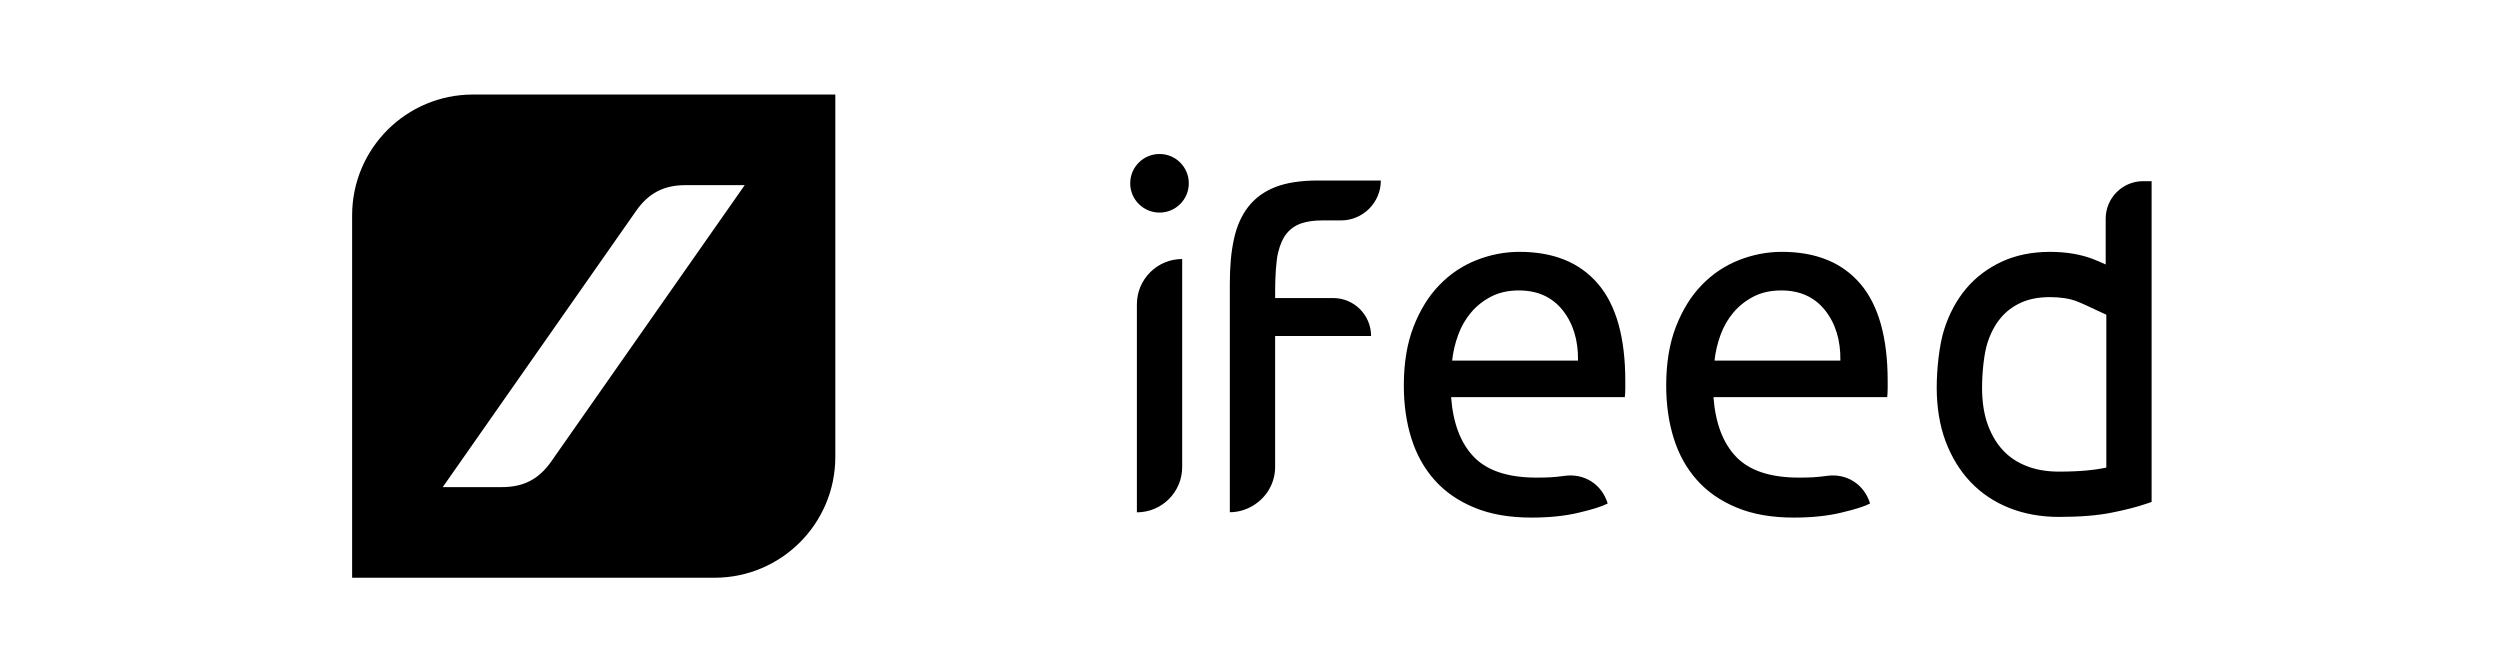 <!-- Generated by IcoMoon.io -->
<svg version="1.1" xmlns="http://www.w3.org/2000/svg" width="119" height="32" viewBox="0 0 119 32">
<title>ifeed</title>
<path d="M88.551 13.509c-0.865-1.015-2.112-1.521-3.737-1.521-0.696 0-1.379 0.132-2.044 0.394s-1.255 0.657-1.764 1.183c-0.513 0.526-0.921 1.189-1.232 1.985-0.309 0.799-0.463 1.729-0.463 2.797 0 0.913 0.118 1.752 0.359 2.517 0.239 0.766 0.609 1.429 1.104 1.985 0.495 0.559 1.126 0.996 1.892 1.311 0.766 0.321 1.673 0.477 2.725 0.477 0.84 0 1.587-0.076 2.244-0.233 0.657-0.154 1.12-0.3 1.381-0.438-0.28-0.916-1.117-1.449-2.061-1.314-0.516 0.070-0.811 0.082-1.331 0.082-1.348 0-2.336-0.326-2.97-0.975-0.634-0.654-0.999-1.603-1.093-2.855h8.269c0.014-0.127 0.023-0.26 0.023-0.407v-0.361c0-2.071-0.436-3.615-1.302-4.629zM81.611 17.164c0.045-0.417 0.141-0.828 0.289-1.229 0.147-0.402 0.354-0.758 0.618-1.068 0.262-0.31 0.584-0.561 0.96-0.755 0.379-0.193 0.817-0.287 1.311-0.287 0.884 0 1.578 0.312 2.080 0.939 0.5 0.628 0.748 1.427 0.733 2.402h-5.992zM76.062 13.509c-0.865-1.015-2.112-1.521-3.737-1.521-0.696 0-1.379 0.132-2.044 0.394s-1.255 0.657-1.764 1.183c-0.513 0.526-0.921 1.189-1.232 1.985-0.309 0.799-0.463 1.729-0.463 2.797 0 0.913 0.118 1.752 0.359 2.517 0.239 0.766 0.609 1.429 1.104 1.985 0.495 0.559 1.126 0.996 1.892 1.311 0.766 0.321 1.673 0.477 2.725 0.477 0.84 0 1.587-0.076 2.244-0.233 0.657-0.154 1.12-0.3 1.381-0.438-0.28-0.916-1.117-1.449-2.061-1.314-0.516 0.070-0.811 0.082-1.331 0.082-1.348 0-2.336-0.326-2.97-0.975-0.634-0.654-0.999-1.603-1.093-2.855h8.269c0.014-0.127 0.023-0.26 0.023-0.407v-0.361c0.001-2.071-0.434-3.615-1.302-4.629zM69.122 17.164c0.045-0.417 0.141-0.828 0.289-1.229 0.147-0.402 0.354-0.758 0.618-1.068 0.262-0.31 0.584-0.561 0.96-0.755 0.379-0.193 0.817-0.287 1.311-0.287 0.884 0 1.578 0.312 2.080 0.939 0.5 0.628 0.748 1.427 0.733 2.402h-5.992zM54.116 14.485v9.902c1.19 0 2.156-0.966 2.156-2.156v-9.902c-1.19 0-2.156 0.966-2.156 2.156zM53.798 8.726c0 0.769 0.624 1.393 1.396 1.393 0.769 0 1.393-0.624 1.393-1.393 0-0.772-0.624-1.396-1.393-1.396-0.772 0.001-1.396 0.624-1.396 1.396zM102.016 8.623c-0.986 0-1.785 0.802-1.785 1.784v2.182c-0.183-0.085-0.388-0.174-0.618-0.264-0.581-0.221-1.264-0.336-2.033-0.336-0.857 0-1.626 0.157-2.288 0.463-0.671 0.309-1.246 0.742-1.708 1.291-0.454 0.542-0.808 1.199-1.045 1.951-0.233 0.736-0.351 1.879-0.351 2.757 0 0.94 0.141 1.8 0.418 2.544 0.286 0.763 0.689 1.42 1.196 1.951 0.51 0.536 1.134 0.952 1.847 1.235 0.707 0.28 1.502 0.424 2.356 0.424 0.999 0 1.841-0.068 2.51-0.203 0.654-0.129 1.202-0.272 1.632-0.418l0.27-0.092v-15.268h-0.401zM100.261 22.256c-0.053 0.012-0.106 0.023-0.16 0.033-0.371 0.073-1.025 0.16-2.094 0.16-0.581 0-1.107-0.089-1.558-0.272-0.427-0.168-0.792-0.41-1.084-0.719-0.309-0.321-0.553-0.727-0.736-1.213-0.188-0.503-0.283-1.108-0.283-1.794 0-0.663 0.085-1.586 0.25-2.106 0.151-0.483 0.365-0.888 0.64-1.213 0.259-0.309 0.569-0.545 0.957-0.722 0.385-0.178 0.848-0.267 1.387-0.267 0.495 0 0.929 0.068 1.261 0.194 0.174 0.068 0.336 0.141 0.48 0.206l0.94 0.438v7.275zM63.457 14.187h-2.76v-0.368c0-0.604 0.042-1.39 0.138-1.783 0.092-0.395 0.233-0.704 0.415-0.929 0.188-0.224 0.421-0.385 0.699-0.477 0.275-0.092 0.604-0.138 0.975-0.138h0.904c1.049 0 1.9-0.851 1.9-1.9h-2.993c-0.816 0-1.496 0.104-2.030 0.312-0.533 0.21-0.963 0.522-1.288 0.94-0.326 0.421-0.553 0.934-0.683 1.547-0.135 0.61-0.194 1.311-0.194 2.117v10.873c0.395 0 0.76-0.112 1.078-0.298 0.643-0.374 1.078-1.061 1.078-1.859v-6.23h4.568c0-0.999-0.809-1.808-1.808-1.808zM22.511 4.5c-3.175 0-5.75 2.573-5.75 5.75v17.25h17.25c3.175 0 5.75-2.575 5.75-5.75v-17.25h-17.25zM26.243 21.961c-0.595 0.851-1.32 1.226-2.356 1.226h-2.813l9.206-13.15c0.595-0.848 1.32-1.225 2.356-1.225h2.813l-9.206 13.149z"></path>
</svg>
